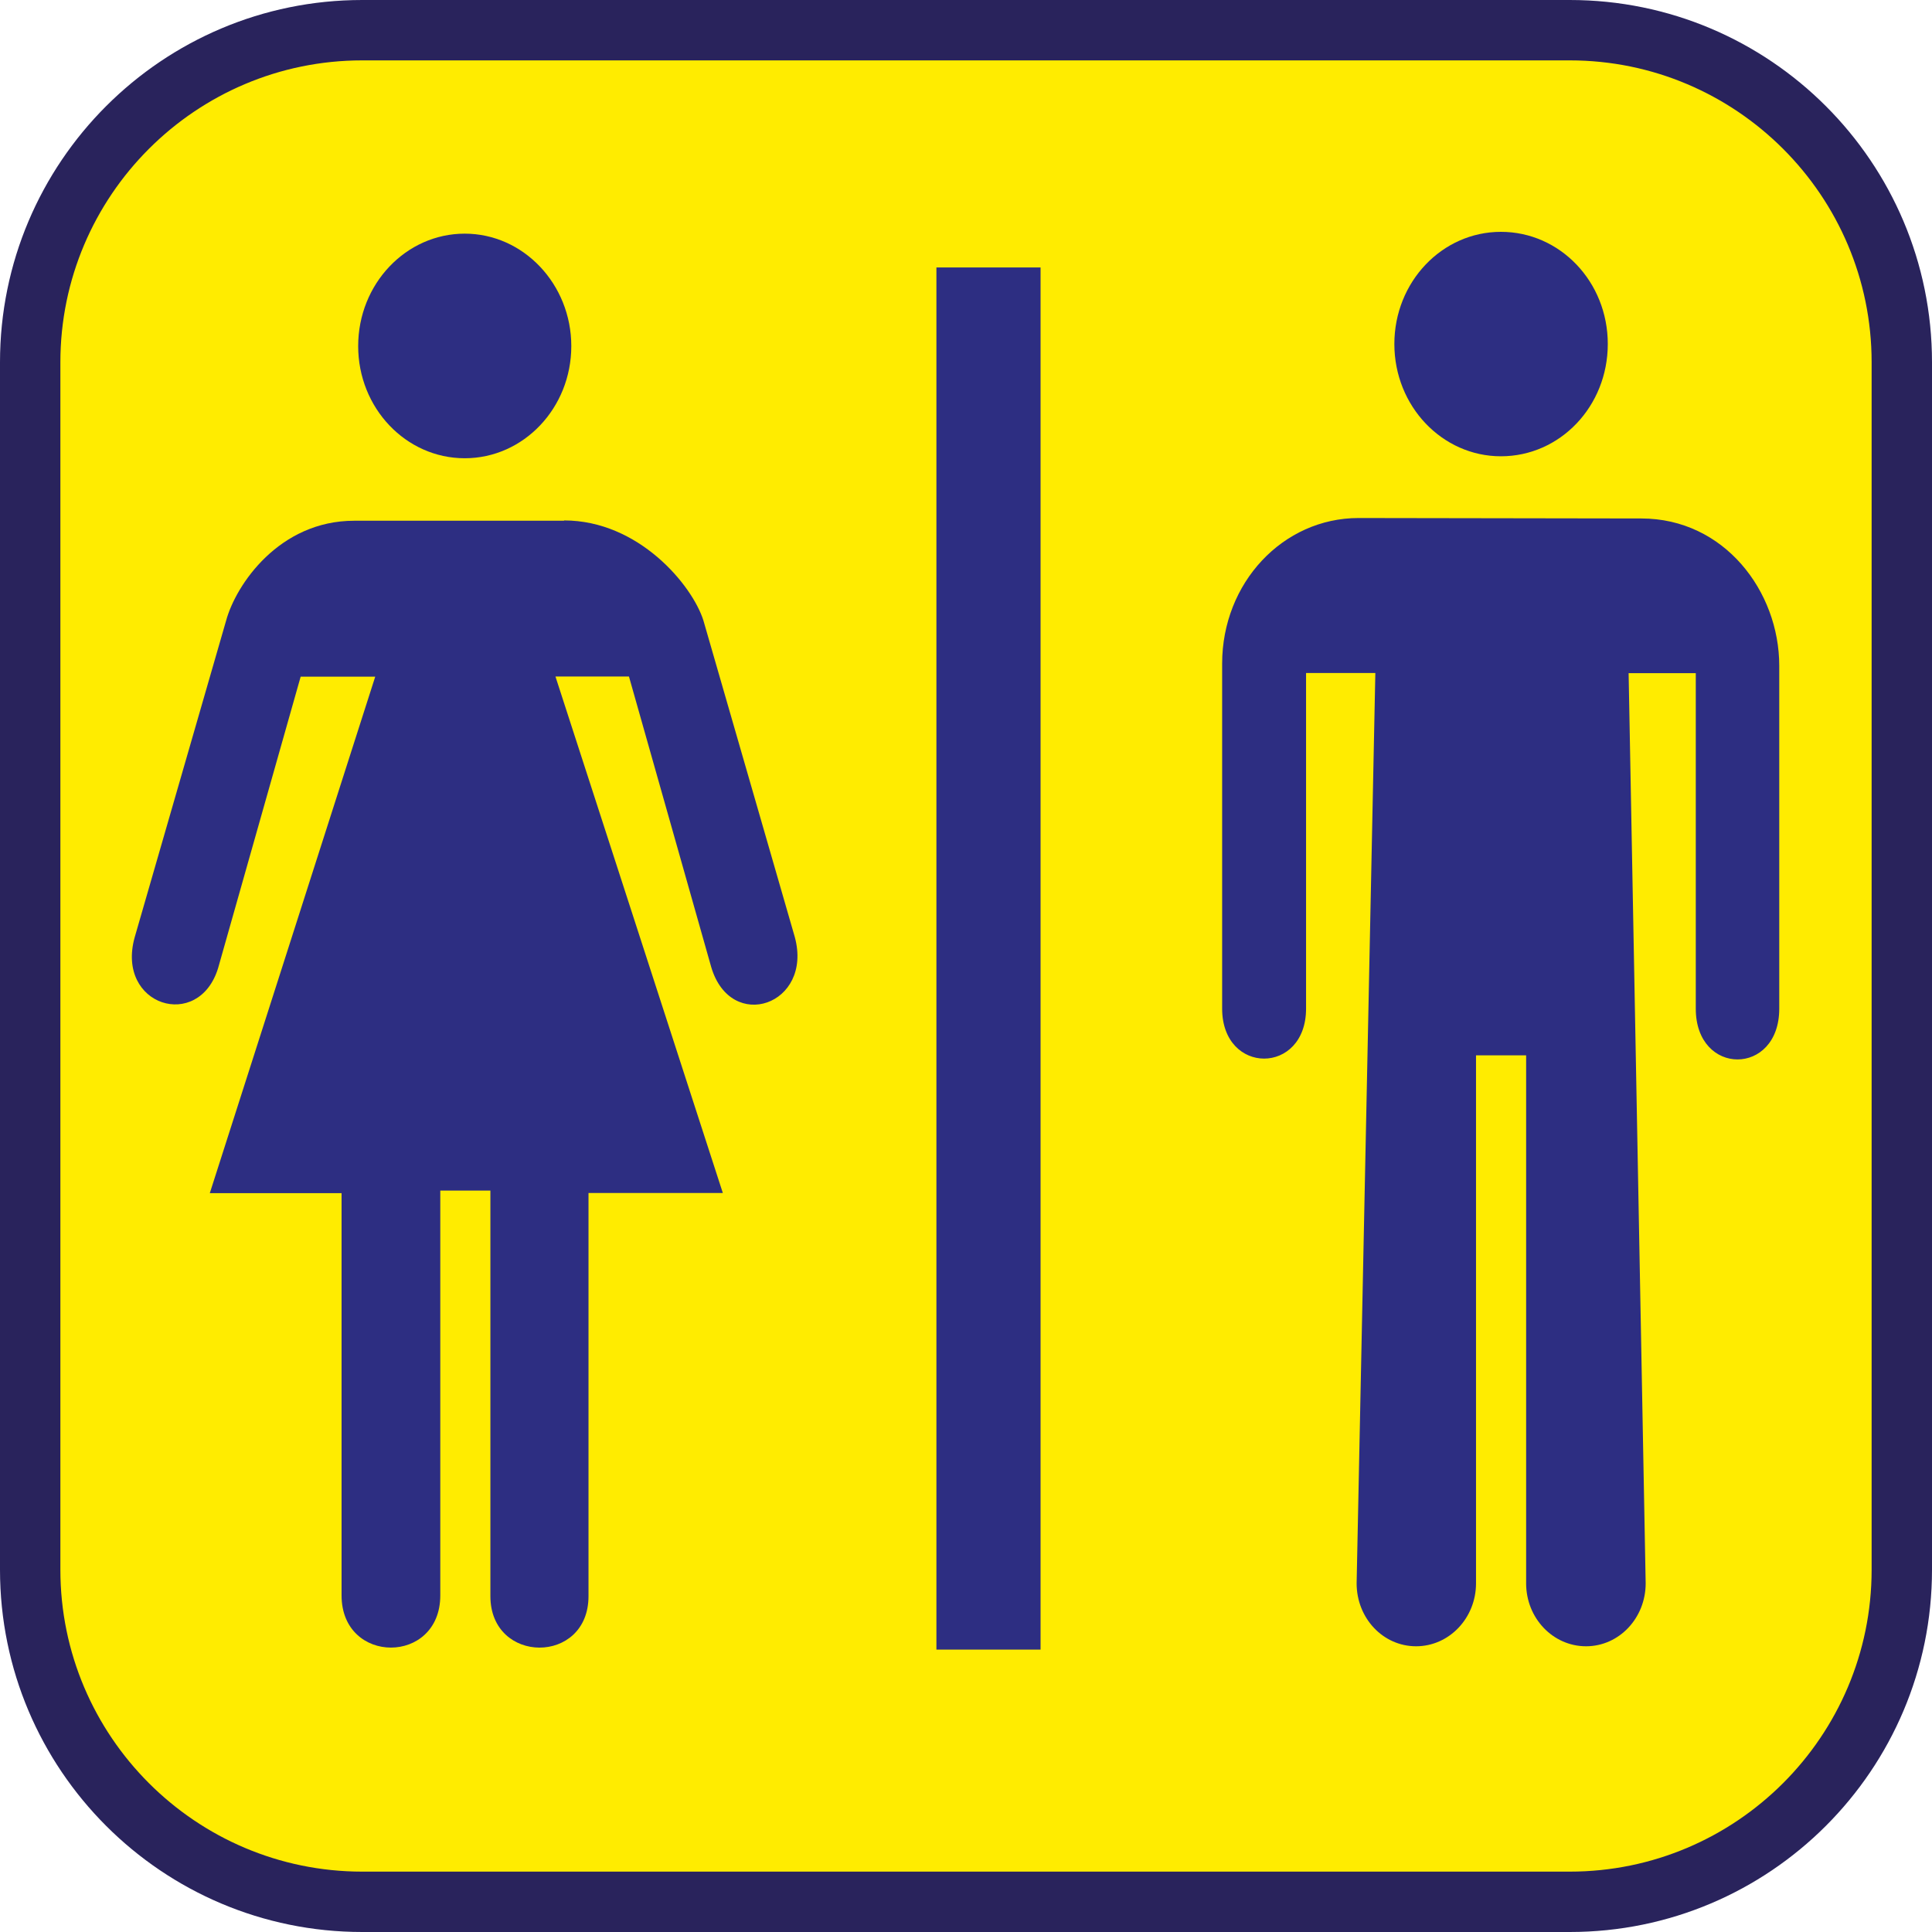 <?xml version="1.0" encoding="UTF-8"?><svg xmlns="http://www.w3.org/2000/svg" viewBox="0 0 128 128"><defs><style>.cls-1{fill:#ffec00;}.cls-2{fill:#29235c;}.cls-3{fill:#2d2e82;}</style></defs><g id="cuadrobase"><g><rect class="cls-1" x="2" y="2" width="124" height="124" rx="22" ry="22"/><path class="cls-2" d="M104,4c11.03,0,20,8.97,20,20V104c0,11.03-8.97,20-20,20H24c-11.03,0-20-8.97-20-20V24C4,12.97,12.97,4,24,4H104m0-4H24C10.75,0,0,10.75,0,24V104c0,13.25,10.75,24,24,24H104c13.25,0,24-10.75,24-24V24c0-13.25-10.75-24-24-24h0Z"/></g></g><g id="figura"><g><path class="cls-3" d="M62.04,17.72h6.9V109.29h-6.9V17.72Z"/><path class="cls-3" d="M37.37,34.48c4.95,0,8.49,4.29,9.23,6.62l6.06,20.99c1.21,4.49-4.24,6.37-5.54,1.98l-5.45-19.25h-4.87l11.09,34.22h-8.9v26.71c0,4.56-6.5,4.53-6.5,0v-26.87h-3.32v26.82c0,4.61-6.54,4.61-6.54,0v-26.65H13.9l10.96-34.22h-4.94l-5.47,19.31c-1.29,4.2-6.78,2.5-5.53-2.03l6.06-20.99c.65-2.39,3.52-6.62,8.49-6.62h13.9Z"/><path class="cls-3" d="M30.79,30.36c3.9,0,7.06-3.33,7.06-7.43s-3.17-7.45-7.06-7.45-7.06,3.33-7.06,7.45c0,4.1,3.16,7.43,7.06,7.43Z"/><path class="cls-3" d="M99.44,30.23c3.92,0,7.08-3.31,7.08-7.44s-3.17-7.43-7.08-7.43-7.06,3.33-7.06,7.43c0,4.12,3.17,7.44,7.06,7.44Z"/><path class="cls-3" d="M89.88,104.9c0,2.31,1.75,4.17,3.94,4.17s3.97-1.87,3.97-4.17v-34.98h3.32v34.98c0,2.31,1.78,4.17,3.97,4.17s3.95-1.87,3.95-4.17l-1.13-60.3h4.45v22.23c0,4.48,5.53,4.48,5.53,0v-22.72c0-4.94-3.65-9.76-9.14-9.76l-18.73-.03c-5.02,0-9.04,4.3-9.04,9.65v22.85c0,4.42,5.56,4.42,5.56,0v-22.23h4.59l-1.24,60.3h0Z"/></g></g></svg>